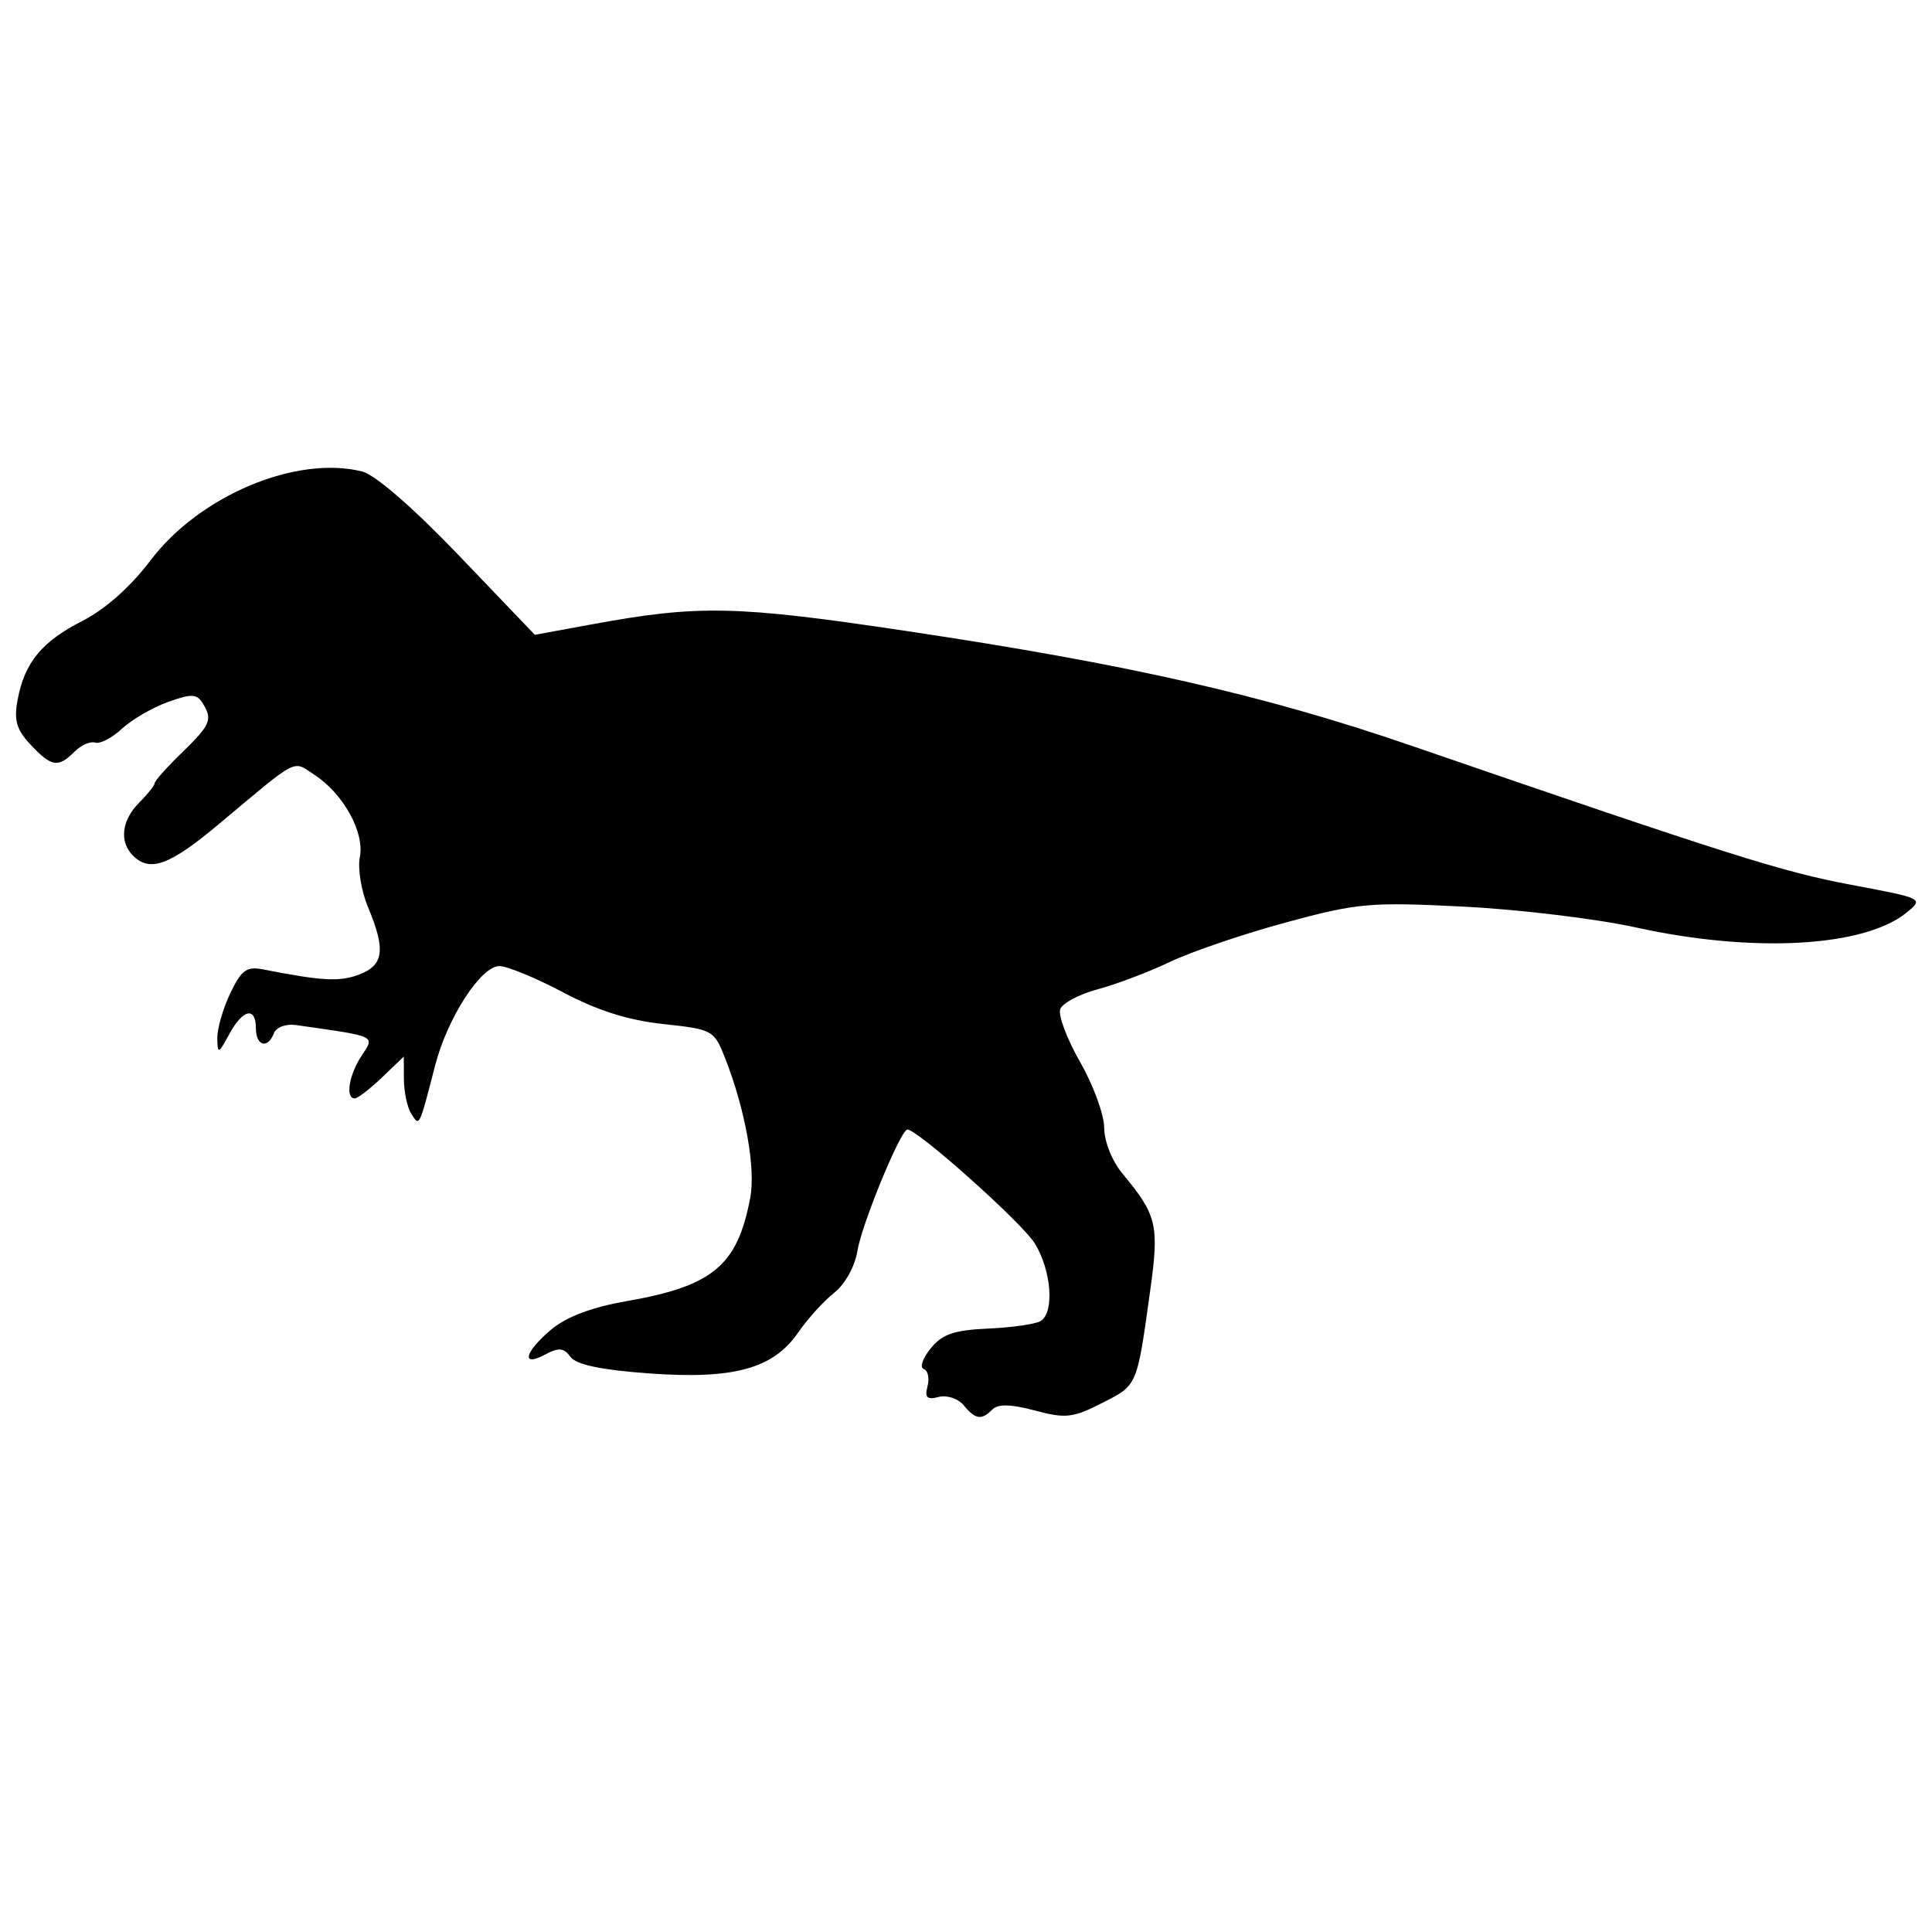 <?xml version="1.0" encoding="UTF-8" standalone="no"?>
<!-- Created with Inkscape (http://www.inkscape.org/) -->

<svg
   xmlns:dc="http://purl.org/dc/elements/1.1/"
   xmlns:cc="http://creativecommons.org/ns#"
   xmlns:rdf="http://www.w3.org/1999/02/22-rdf-syntax-ns#"
   xmlns:svg="http://www.w3.org/2000/svg"
   xmlns="http://www.w3.org/2000/svg"
   xmlns:sodipodi="http://sodipodi.sourceforge.net/DTD/sodipodi-0.dtd"
   xmlns:inkscape="http://www.inkscape.org/namespaces/inkscape"
   width="500mm"
   height="500mm"
   viewBox="0 0 500 500"
   version="1.1"
   id="svg4537"
   inkscape:version="0.92.4 (5da689c313, 2019-01-14)"
   sodipodi:docname="dino.svg">
  <defs
     id="defs4531" />
  <sodipodi:namedview
     id="base"
     pagecolor="#ffffff"
     bordercolor="#666666"
     borderopacity="1.0"
     inkscape:pageopacity="0.0"
     inkscape:pageshadow="2"
     inkscape:zoom="0.35"
     inkscape:cx="-528.57143"
     inkscape:cy="560"
     inkscape:document-units="mm"
     inkscape:current-layer="layer1"
     showgrid="false"
     inkscape:window-width="2560"
     inkscape:window-height="1377"
     inkscape:window-x="-8"
     inkscape:window-y="1072"
     inkscape:window-maximized="1" />
  <g
     inkscape:label="Layer 1"
     inkscape:groupmode="layer"
     id="layer1"
     transform="translate(0,203)">
    <path
       style="fill:#000000;stroke-width:2.014"
       d="m 249.403,160.685 c -1.451,-1.749 -4.351,-2.71 -6.488,-2.151 -3.005,0.786 -3.644,0.166 -2.872,-2.785 0.546,-2.087 0.102,-4.092 -0.987,-4.455 -1.089,-0.363 -0.283,-2.755 1.79,-5.315 2.998,-3.703 6.056,-4.756 14.945,-5.15 6.146,-0.273 12.235,-1.15 13.53,-1.95 3.624,-2.24 2.793,-13.126 -1.535,-20.114 -3.293,-5.316 -30.295,-29.443 -32.952,-29.443 -1.73,0 -11.79,24.411 -12.914,31.337 -0.663,4.087 -3.208,8.692 -6.029,10.911 -2.685,2.112 -6.866,6.719 -9.292,10.239 -6.498,9.428 -16.661,12.221 -38.652,10.625 -12.376,-0.898 -18.817,-2.253 -20.301,-4.271 -1.738,-2.362 -3.051,-2.486 -6.546,-0.615 -6.346,3.396 -5.377,-0.626 1.555,-6.46 3.917,-3.296 10.516,-5.787 19.457,-7.344 22.409,-3.902 28.758,-9.212 32.06,-26.814 1.433,-7.638 -1.313,-22.848 -6.517,-36.097 -2.838,-7.224 -3.239,-7.445 -16.015,-8.813 -9.029,-0.967 -17.087,-3.517 -25.911,-8.2 -7.044,-3.738 -14.467,-6.796 -16.497,-6.796 -4.776,0 -13.431,13.382 -16.61,25.68 -4.193,16.223 -4.043,15.92 -6.185,12.533 -1.031,-1.631 -1.889,-5.627 -1.906,-8.881 l -0.031,-5.916 -5.649,5.412 c -3.107,2.977 -6.279,5.412 -7.05,5.412 -2.47,0 -1.499,-6.034 1.774,-11.029 3.46,-5.281 4.185,-4.94 -16.929,-7.947 -2.645,-0.377 -5.155,0.541 -5.754,2.104 -1.597,4.161 -4.661,3.335 -4.661,-1.256 0,-5.724 -3.381,-4.985 -6.905,1.511 -2.795,5.152 -3.011,5.227 -3.086,1.075 -0.044,-2.455 1.462,-7.698 3.347,-11.652 2.889,-6.059 4.235,-7.03 8.56,-6.18 15.231,2.994 19.774,3.238 24.791,1.33 6.395,-2.431 6.923,-6.4 2.318,-17.422 C 93.496,27.589 92.537,21.739 93.124,18.802 94.396,12.444 88.888,2.441 81.422,-2.45 75.615,-6.255 77.639,-7.294 56.655,10.267 43.879,20.959 38.803,22.821 34.406,18.424 30.817,14.835 31.471,9.275 36.018,4.728 c 2.216,-2.216 4.028,-4.497 4.028,-5.071 0,-0.573 3.172,-4.123 7.05,-7.889 7.47,-7.254 8.011,-8.588 5.253,-12.941 -1.442,-2.277 -2.952,-2.298 -8.957,-0.126 -3.972,1.436 -9.313,4.551 -11.869,6.921 -2.556,2.37 -5.658,3.973 -6.892,3.561 -1.234,-0.412 -3.645,0.652 -5.356,2.363 -4.217,4.217 -5.946,3.941 -11.35,-1.812 -3.669,-3.905 -4.364,-6.314 -3.363,-11.651 1.813,-9.663 6.264,-15.057 16.874,-20.449 5.782,-2.938 12.423,-8.851 17.498,-15.58 12.653,-16.774 37.732,-27.314 54.796,-23.031 3.384,0.849 13.29,9.454 25.137,21.834 l 19.552,20.433 14.762,-2.714 c 27.643,-5.082 37.258,-4.88 81.278,1.708 57.592,8.619 92.74,16.602 130.872,29.728 82.045,28.24 95.875,32.616 113.631,35.952 18.884,3.548 18.946,3.579 14.412,7.25 -11.009,8.915 -39.705,10.477 -69.985,3.811 -10.164,-2.238 -30.213,-4.662 -44.552,-5.388 -24.257,-1.228 -27.458,-0.944 -45.973,4.069 -10.945,2.964 -24.433,7.547 -29.972,10.186 -5.539,2.639 -13.971,5.837 -18.737,7.106 -4.767,1.27 -9.157,3.585 -9.756,5.146 -0.599,1.561 1.715,7.738 5.142,13.728 3.427,5.99 6.231,13.656 6.231,17.037 0,3.496 2.043,8.602 4.736,11.84 8.92,10.723 9.522,13.263 7.165,30.226 -3.465,24.943 -3.245,24.427 -12.418,29.107 -7.588,3.871 -9.473,4.083 -17.412,1.96 -6.159,-1.647 -9.548,-1.736 -10.996,-0.288 -2.855,2.855 -4.371,2.637 -7.446,-1.068 z"
       id="path826"
       inkscape:connector-curvature="0"
       sodipodi:nodetypes="cccccccsscccsccccccccscccccscccsccccccsccccsccccccscsccscssccsccccccssccccccc" />
  </g>
</svg>
